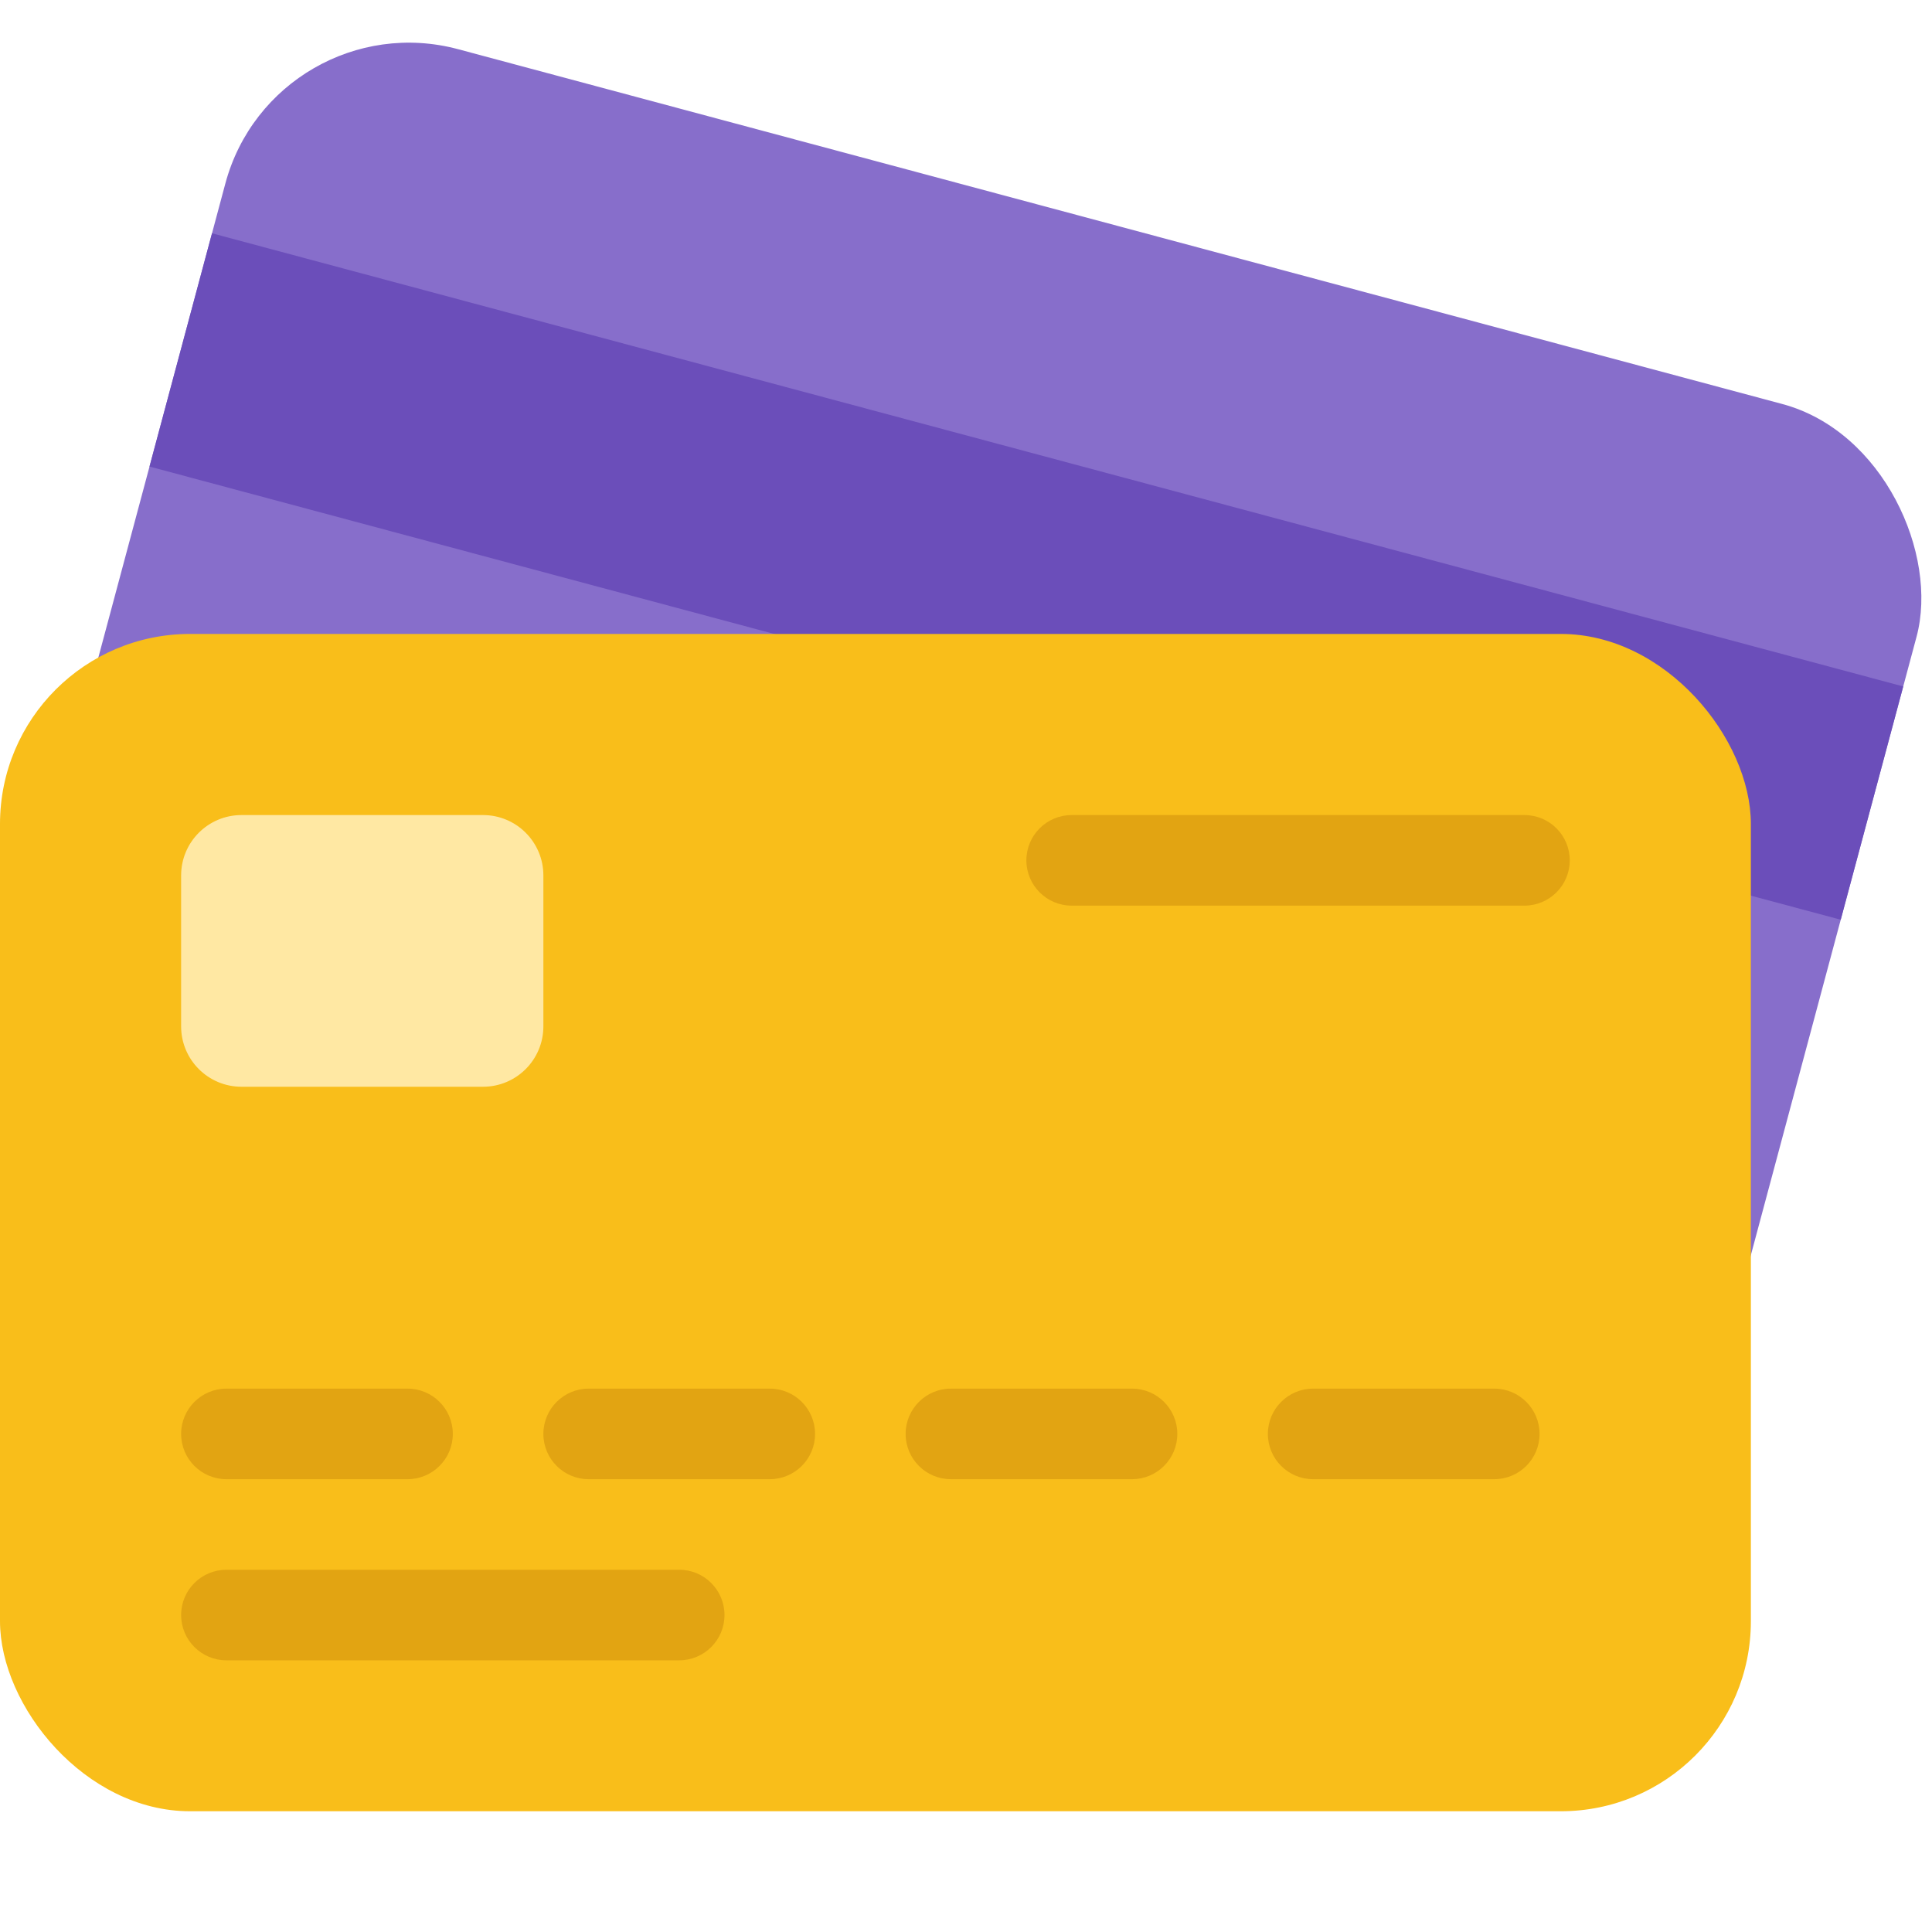<svg width="64" height="64" viewBox="0 0 64 64" fill="none" xmlns="http://www.w3.org/2000/svg">
<rect x="9.094" width="58" height="39" rx="6.296" transform="rotate(15 9.094 0)" fill="#876ECB"/>
<rect x="7.023" y="7.728" width="58" height="8" transform="rotate(15 7.023 7.728)" fill="#6B4EBA"/>
<rect y="21" width="58" height="39" rx="6.296" fill="#F9BE1A"/>
<path d="M6 29C6 27.895 6.895 27 8 27H16C17.105 27 18 27.895 18 29V34C18 35.105 17.105 36 16 36H8C6.895 36 6 35.105 6 34V29Z" fill="#FFE8A3"/>
<path d="M50.5 30C51.328 30 52 29.328 52 28.5C52 27.672 51.328 27 50.5 27L35.5 27C34.672 27 34 27.672 34 28.5C34 29.328 34.672 30 35.5 30L50.5 30ZM13.5 49C14.328 49 15 48.328 15 47.5C15 46.672 14.328 46 13.5 46H7.5C6.672 46 6 46.672 6 47.5C6 48.328 6.672 49 7.5 49H13.5ZM25.5 49C26.328 49 27 48.328 27 47.5C27 46.672 26.328 46 25.5 46H19.5C18.672 46 18 46.672 18 47.5C18 48.328 18.672 49 19.5 49H25.5ZM37.5 49C38.328 49 39 48.328 39 47.5C39 46.672 38.328 46 37.5 46H31.5C30.672 46 30 46.672 30 47.5C30 48.328 30.672 49 31.5 49H37.5ZM49.5 49C50.328 49 51 48.328 51 47.5C51 46.672 50.328 46 49.5 46H43.5C42.672 46 42 46.672 42 47.5C42 48.328 42.672 49 43.5 49H49.5ZM22.5 55C23.328 55 24 54.328 24 53.5C24 52.672 23.328 52 22.5 52H7.5C6.672 52 6 52.672 6 53.5C6 54.328 6.672 55 7.5 55H22.5Z" fill="#E2A412"/>
</svg>
